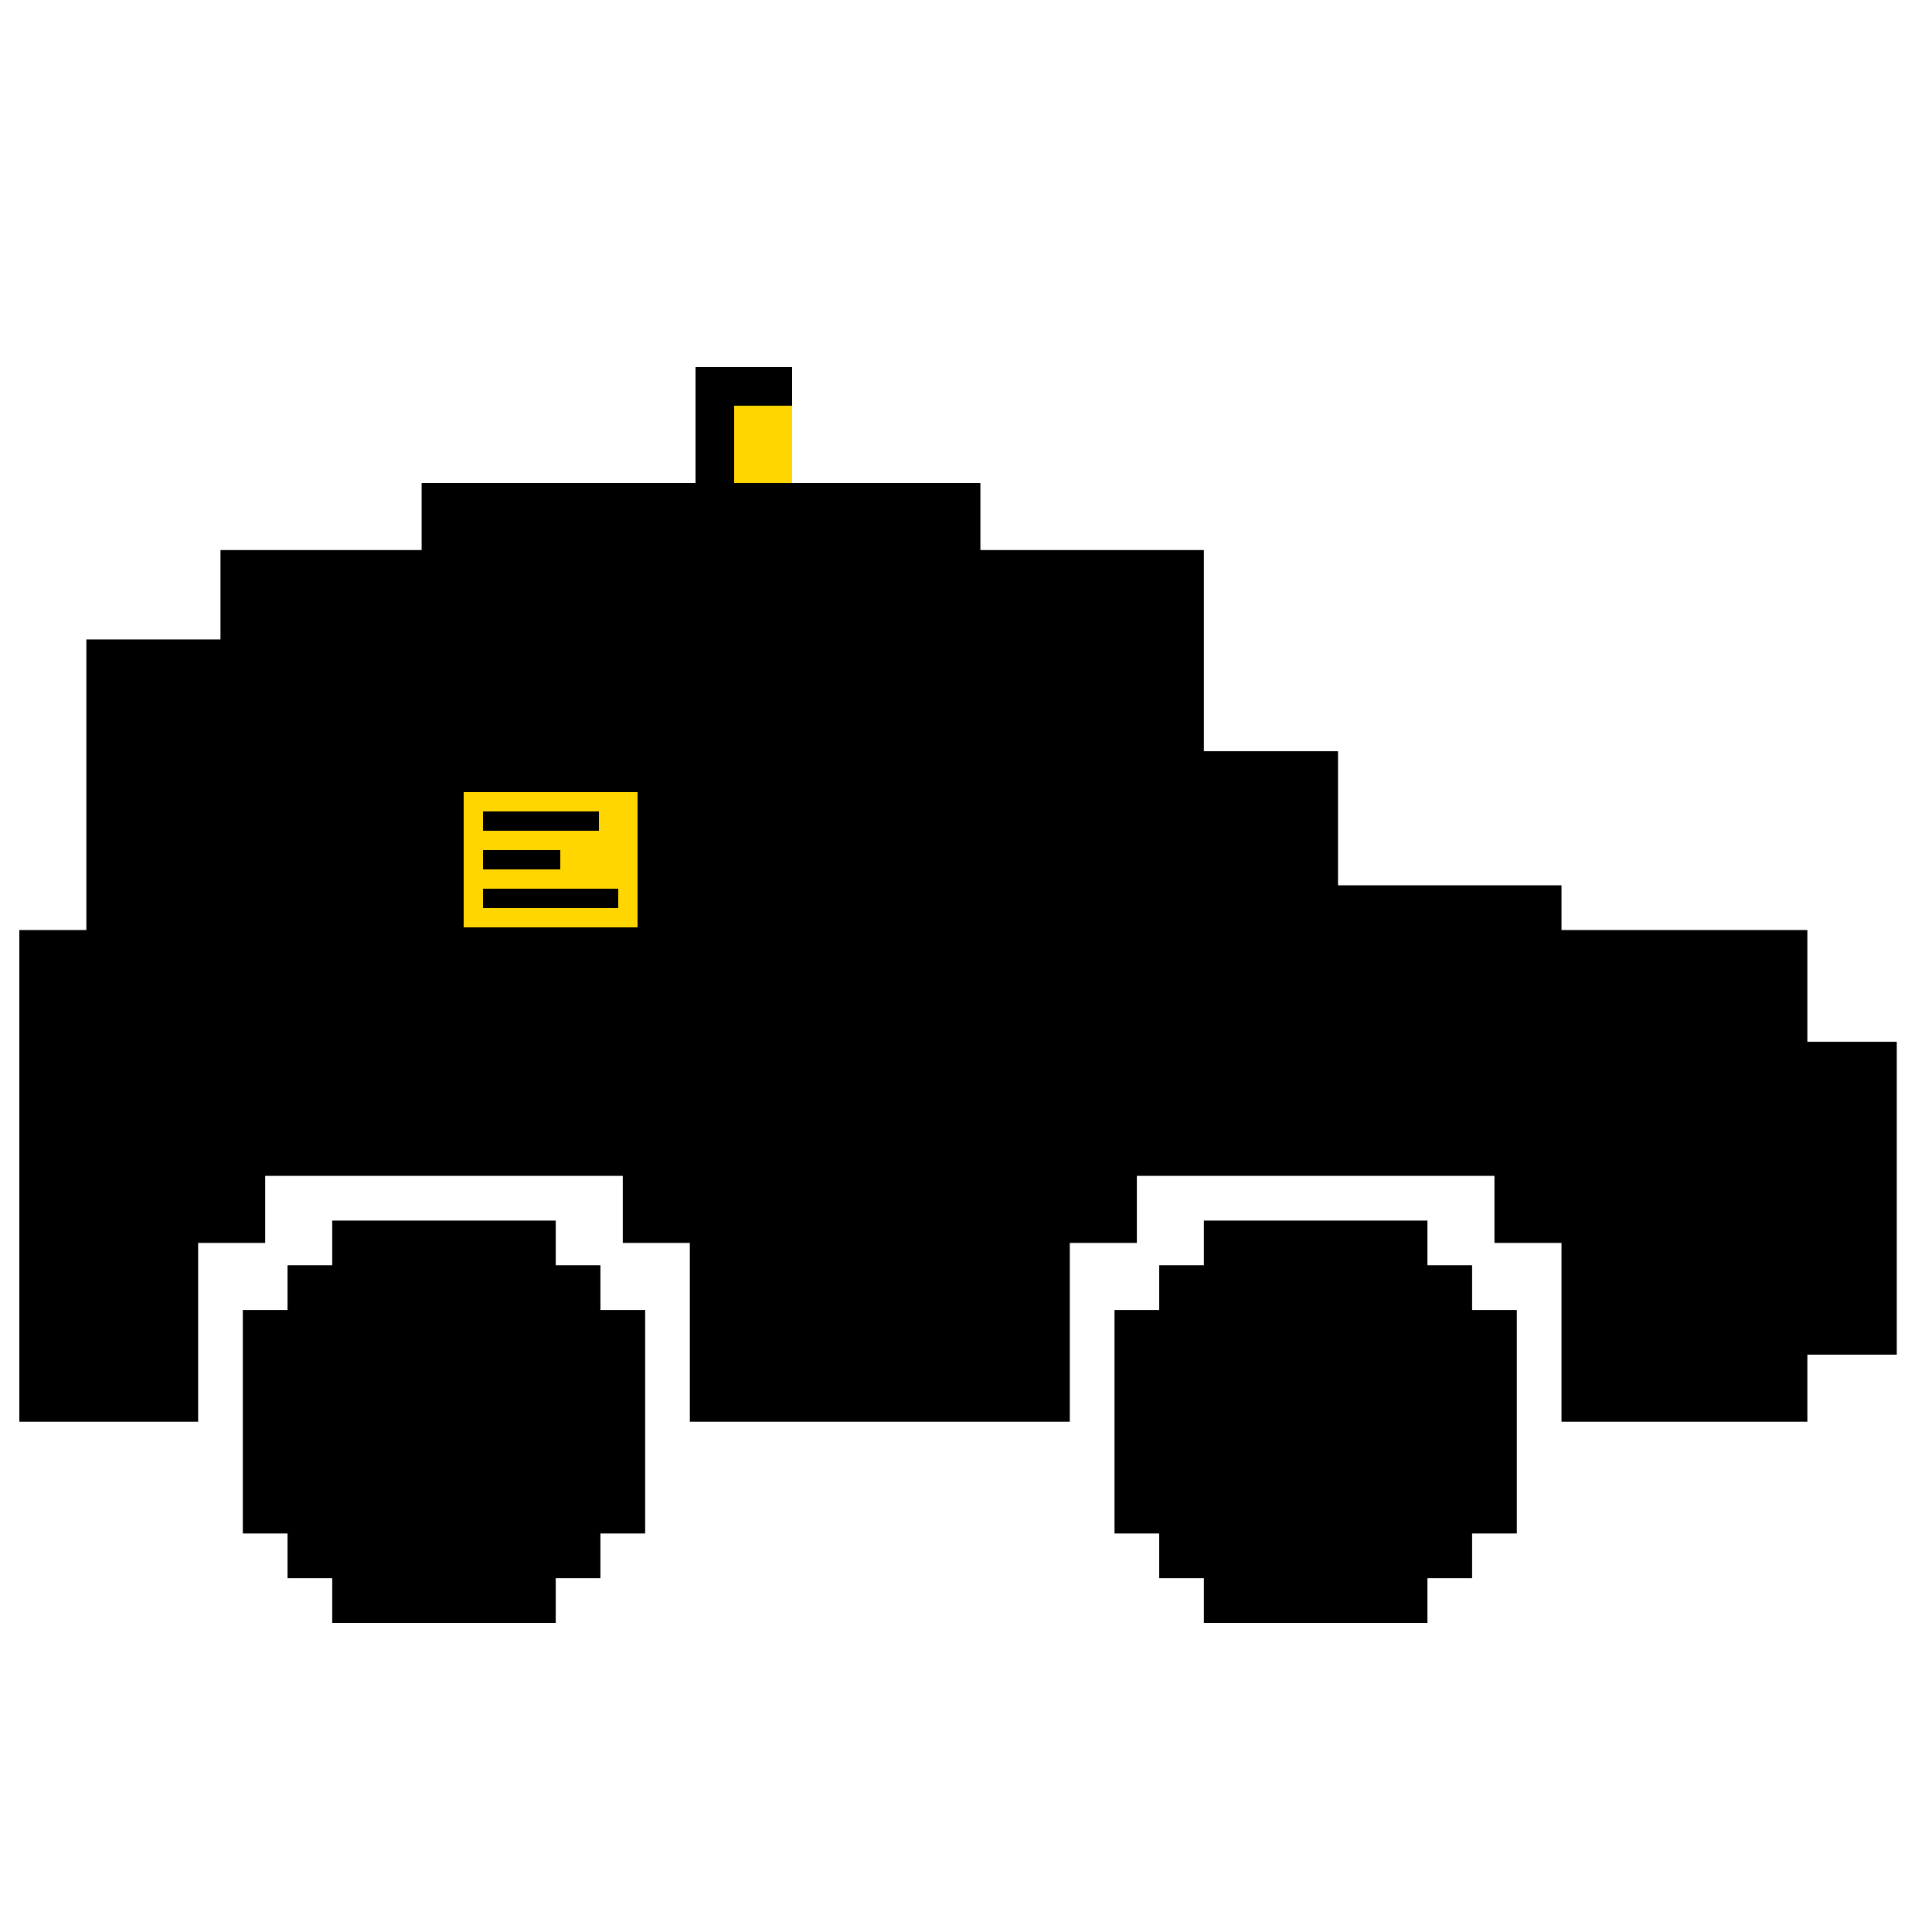 <svg width="100" height="100" viewBox="0 0 100 100" fill="none" xmlns="http://www.w3.org/2000/svg">
<path d="M28.765 65.49H31.078V67.804H33.393V79.373H31.078V81.686H28.765V84H17.196V81.686H14.883V79.373H12.568V67.804H14.883V65.49H17.196V63.177H28.765V65.49ZM73.883 65.49H76.196V67.804H78.51V79.373H76.196V81.686H73.883V84H62.313V81.686H60V79.373H57.687V67.804H60V65.49H62.313V63.177H73.883V65.49ZM50.745 28.471H62.313V38.883H69.255V45.823H80.823V48.138H93.549V53.922H98.177V70.117H93.549V73.588H80.823V64.333H77.353V60.862H58.843V64.333H55.372V73.588H35.706V64.333H32.235V60.862H13.726V64.333H10.255V73.588H1V48.138H4.471V33.098H11.412V28.471H21.823V25H36V19H41V25H50.745V28.471Z" fill="black"/>
<path d="M33 48H24V41H33V48ZM25 47H32V46H25V47ZM25 45H29V44H25V45ZM25 43H31V42H25V43ZM41 25H38V21H41V25Z" fill="#FFD600"/>
</svg>
